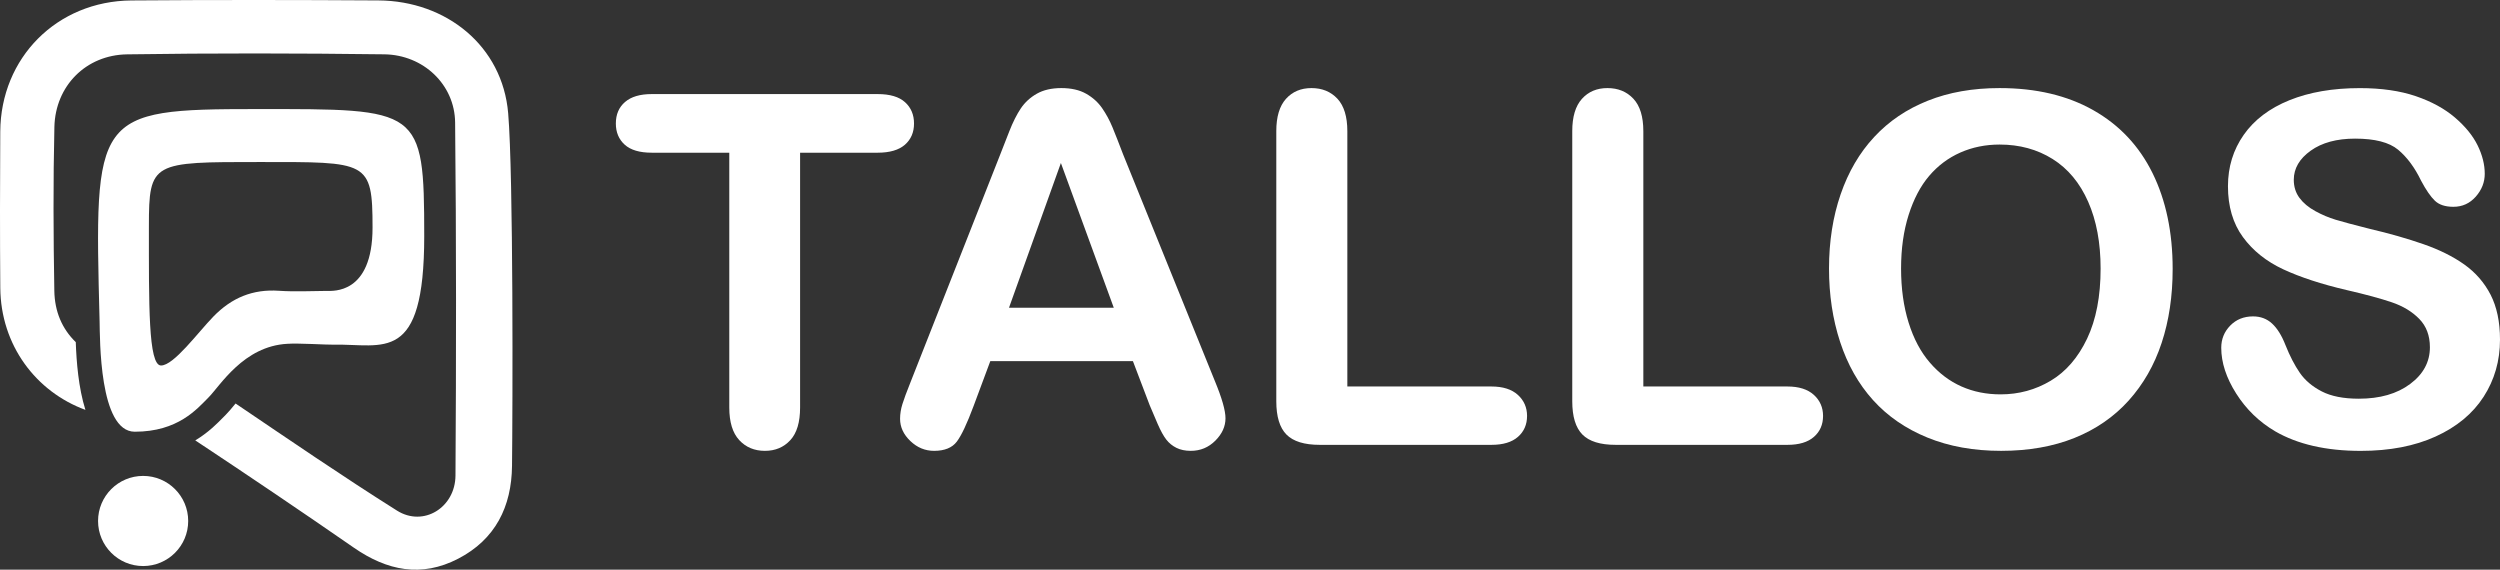 <?xml version="1.0" encoding="UTF-8" standalone="no"?>
<!-- Generator: Adobe Illustrator 24.1.1, SVG Export Plug-In . SVG Version: 6.00 Build 0)  -->

<svg
   xmlns:dc="http://purl.org/dc/elements/1.1/"
   xmlns:cc="http://creativecommons.org/ns#"
   xmlns:rdf="http://www.w3.org/1999/02/22-rdf-syntax-ns#"
   xmlns:svg="http://www.w3.org/2000/svg"
   xmlns="http://www.w3.org/2000/svg"
   xmlns:sodipodi="http://sodipodi.sourceforge.net/DTD/sodipodi-0.dtd"
   xmlns:inkscape="http://www.inkscape.org/namespaces/inkscape"
   version="1.1"
   id="Camada_1"
   x="0px"
   y="0px"
   viewBox="0 0 767.161 174.818"
   xml:space="preserve"
   sodipodi:docname="tallos-white-logo.svg"
   width="767.161"
   height="174.818"
   inkscape:version="0.92.5 (2060ec1f9f, 2020-04-08)"><rect x="0" y="0" width="767.161" height="174.818" fill="#333333" stroke="none"/><defs
   id="defs960" /><sodipodi:namedview
   pagecolor="#ffffff"
   bordercolor="#666666"
   borderopacity="1"
   objecttolerance="10"
   gridtolerance="10"
   guidetolerance="10"
   inkscape:pageopacity="0"
   inkscape:pageshadow="2"
   inkscape:window-width="1528"
   inkscape:window-height="836"
   id="namedview958"
   showgrid="false"
   inkscape:zoom="0.78160906"
   inkscape:cx="388.48724"
   inkscape:cy="132.2776"
   inkscape:window-x="72"
   inkscape:window-y="27"
   inkscape:window-maximized="1"
   inkscape:current-layer="Camada_1" />
<style
   type="text/css"
   id="style933">
	.st0{fill:#19316F;}
	.st1{fill:#009BCD;}
	.st2{fill:#FFFFFF;}
</style>
<g
   id="g947"
   transform="translate(-22.769,-235.21)"
   style="fill:#ffffff">
	<path
   class="st0"
   d="m 292.08,282.07 h -23.79 v 78.2 c 0,4.5 -1,7.85 -3.01,10.02 -2.01,2.18 -4.6,3.27 -7.78,3.27 -3.23,0 -5.86,-1.1 -7.89,-3.3 -2.03,-2.2 -3.05,-5.53 -3.05,-9.99 v -78.2 h -23.79 c -3.72,0 -6.49,-0.82 -8.3,-2.46 -1.81,-1.64 -2.72,-3.81 -2.72,-6.5 0,-2.79 0.94,-4.99 2.83,-6.61 1.88,-1.62 4.61,-2.42 8.19,-2.42 h 69.32 c 3.77,0 6.57,0.83 8.41,2.5 1.84,1.67 2.75,3.84 2.75,6.54 0,2.69 -0.93,4.86 -2.79,6.5 -1.87,1.63 -4.67,2.45 -8.38,2.45 z"
   id="path935"
   inkscape:connector-curvature="0"
   style="fill:#ffffff" />
	<path
   class="st0"
   d="m 375.56,359.54 -5.14,-13.51 h -43.76 l -5.14,13.8 c -2.01,5.39 -3.72,9.02 -5.14,10.9 -1.42,1.88 -3.75,2.83 -6.98,2.83 -2.74,0 -5.17,-1 -7.27,-3.01 -2.11,-2.01 -3.16,-4.28 -3.16,-6.83 0,-1.47 0.24,-2.99 0.73,-4.55 0.49,-1.57 1.3,-3.75 2.42,-6.54 l 27.54,-69.9 c 0.78,-2.01 1.73,-4.42 2.83,-7.23 1.1,-2.81 2.28,-5.15 3.52,-7.01 1.25,-1.86 2.89,-3.37 4.92,-4.52 2.03,-1.15 4.54,-1.73 7.53,-1.73 3.03,0 5.57,0.58 7.6,1.73 2.03,1.15 3.67,2.63 4.92,4.44 1.25,1.81 2.3,3.76 3.16,5.84 0.86,2.08 1.95,4.86 3.27,8.33 l 28.12,69.46 c 2.2,5.29 3.3,9.13 3.3,11.53 0,2.5 -1.04,4.79 -3.12,6.87 -2.08,2.08 -4.59,3.12 -7.53,3.12 -1.71,0 -3.18,-0.31 -4.41,-0.92 -1.22,-0.61 -2.25,-1.44 -3.08,-2.5 -0.83,-1.05 -1.73,-2.67 -2.68,-4.85 -0.94,-2.17 -1.76,-4.09 -2.45,-5.75 z m -43.17,-29.89 h 32.16 l -16.23,-44.42 z"
   id="path937"
   inkscape:connector-curvature="0"
   style="fill:#ffffff" />
	<path
   class="st0"
   d="m 436.22,275.46 v 78.35 h 44.21 c 3.52,0 6.23,0.86 8.11,2.57 1.88,1.71 2.83,3.87 2.83,6.46 0,2.64 -0.93,4.79 -2.79,6.42 -1.86,1.64 -4.58,2.46 -8.15,2.46 h -52.65 c -4.75,0 -8.16,-1.05 -10.24,-3.16 -2.08,-2.1 -3.12,-5.51 -3.12,-10.21 v -82.9 c 0,-4.41 0.99,-7.71 2.97,-9.91 1.98,-2.2 4.59,-3.3 7.82,-3.3 3.28,0 5.93,1.09 7.97,3.27 2.02,2.18 3.04,5.49 3.04,9.95 z"
   id="path939"
   inkscape:connector-curvature="0"
   style="fill:#ffffff" />
	<path
   class="st0"
   d="m 527.05,275.46 v 78.35 h 44.21 c 3.52,0 6.23,0.86 8.11,2.57 1.88,1.71 2.83,3.87 2.83,6.46 0,2.64 -0.93,4.79 -2.79,6.42 -1.86,1.64 -4.58,2.46 -8.15,2.46 H 518.6 c -4.75,0 -8.16,-1.05 -10.24,-3.16 -2.08,-2.1 -3.12,-5.51 -3.12,-10.21 v -82.9 c 0,-4.41 0.99,-7.71 2.97,-9.91 1.98,-2.2 4.59,-3.3 7.82,-3.3 3.28,0 5.93,1.09 7.97,3.27 2.03,2.18 3.05,5.49 3.05,9.95 z"
   id="path941"
   inkscape:connector-curvature="0"
   style="fill:#ffffff" />
	<path
   class="st0"
   d="m 636.39,262.24 c 11.16,0 20.74,2.26 28.75,6.79 8,4.53 14.06,10.97 18.17,19.31 4.11,8.35 6.17,18.15 6.17,29.41 0,8.32 -1.13,15.89 -3.38,22.69 -2.25,6.81 -5.63,12.7 -10.13,17.7 -4.5,4.99 -10.04,8.81 -16.6,11.45 -6.56,2.64 -14.07,3.97 -22.54,3.97 -8.42,0 -15.96,-1.36 -22.62,-4.08 -6.66,-2.72 -12.21,-6.55 -16.67,-11.49 -4.46,-4.94 -7.82,-10.89 -10.1,-17.84 -2.28,-6.95 -3.41,-14.47 -3.41,-22.54 0,-8.27 1.19,-15.86 3.56,-22.76 2.37,-6.9 5.81,-12.78 10.32,-17.62 4.5,-4.85 9.99,-8.55 16.45,-11.12 6.46,-2.58 13.8,-3.87 22.03,-3.87 z m 30.98,55.37 c 0,-7.88 -1.27,-14.71 -3.82,-20.49 -2.55,-5.78 -6.18,-10.15 -10.9,-13.11 -4.72,-2.96 -10.15,-4.44 -16.26,-4.44 -4.36,0 -8.38,0.82 -12.08,2.46 -3.7,1.64 -6.88,4.03 -9.55,7.16 -2.67,3.13 -4.77,7.14 -6.31,12.01 -1.54,4.87 -2.31,10.34 -2.31,16.41 0,6.12 0.77,11.65 2.31,16.59 1.54,4.95 3.72,9.04 6.54,12.3 2.81,3.26 6.04,5.69 9.69,7.31 3.65,1.62 7.65,2.42 12.01,2.42 5.58,0 10.71,-1.4 15.38,-4.19 4.67,-2.79 8.39,-7.1 11.16,-12.92 2.76,-5.82 4.14,-12.99 4.14,-21.51 z"
   id="path943"
   inkscape:connector-curvature="0"
   style="fill:#ffffff" />
	<path
   class="st0"
   d="m 789.93,339.42 c 0,6.51 -1.68,12.36 -5.03,17.55 -3.35,5.19 -8.26,9.25 -14.72,12.19 -6.46,2.94 -14.12,4.41 -22.98,4.41 -10.62,0 -19.39,-2.01 -26.29,-6.02 -4.9,-2.89 -8.87,-6.74 -11.93,-11.57 -3.06,-4.82 -4.59,-9.51 -4.59,-14.06 0,-2.64 0.92,-4.91 2.75,-6.79 1.83,-1.88 4.17,-2.83 7.01,-2.83 2.3,0 4.25,0.73 5.84,2.2 1.59,1.47 2.95,3.65 4.08,6.54 1.37,3.43 2.85,6.29 4.44,8.59 1.59,2.3 3.83,4.2 6.72,5.69 2.89,1.49 6.68,2.24 11.38,2.24 6.46,0 11.71,-1.5 15.75,-4.52 4.04,-3.01 6.06,-6.77 6.06,-11.27 0,-3.57 -1.09,-6.47 -3.27,-8.7 -2.18,-2.23 -4.99,-3.93 -8.44,-5.1 -3.45,-1.17 -8.07,-2.42 -13.84,-3.75 -7.74,-1.81 -14.21,-3.93 -19.42,-6.35 -5.21,-2.42 -9.35,-5.73 -12.41,-9.91 -3.06,-4.19 -4.59,-9.39 -4.59,-15.6 0,-5.92 1.62,-11.19 4.85,-15.79 3.23,-4.6 7.91,-8.14 14.02,-10.61 6.12,-2.47 13.32,-3.71 21.59,-3.71 6.61,0 12.32,0.82 17.15,2.46 4.82,1.64 8.82,3.82 12.01,6.54 3.18,2.72 5.51,5.57 6.98,8.55 1.47,2.99 2.2,5.9 2.2,8.74 0,2.6 -0.92,4.93 -2.75,7.01 -1.84,2.08 -4.13,3.12 -6.87,3.12 -2.5,0 -4.39,-0.62 -5.69,-1.87 -1.3,-1.25 -2.71,-3.29 -4.22,-6.13 -1.96,-4.06 -4.31,-7.23 -7.05,-9.51 -2.74,-2.28 -7.15,-3.41 -13.22,-3.41 -5.63,0 -10.17,1.24 -13.62,3.71 -3.45,2.47 -5.18,5.45 -5.18,8.92 0,2.15 0.59,4.01 1.76,5.58 1.17,1.57 2.79,2.91 4.85,4.04 2.06,1.13 4.14,2.01 6.24,2.64 2.1,0.64 5.58,1.57 10.43,2.79 6.07,1.42 11.56,2.99 16.48,4.7 4.92,1.71 9.11,3.79 12.56,6.24 3.45,2.45 6.14,5.54 8.08,9.29 1.91,3.73 2.88,8.32 2.88,13.76 z"
   id="path945"
   inkscape:connector-curvature="0"
   style="fill:#ffffff" />
</g>
<g
   id="g955"
   transform="translate(-22.769,-235.21)"
   style="fill:#ffffff">
	<path
   class="st0"
   d="m 178.71,269.96 c -1.74,-20.62 -18.94,-34.48 -39.81,-34.62 -25.27,-0.16 -50.55,-0.19 -75.82,0.01 -22.84,0.19 -40.09,17.57 -40.23,40.24 -0.1,15.99 -0.12,31.98 0.01,47.97 0.14,17.58 10.93,31.85 26.12,37.43 -2.14,-6.82 -2.75,-14.79 -2.96,-20.79 -4.22,-4.1 -6.47,-9.38 -6.58,-15.75 -0.29,-16.76 -0.37,-33.54 0.02,-50.3 0.29,-12.54 9.65,-22.07 22.29,-22.26 26.31,-0.39 52.63,-0.35 78.94,-0.01 11.99,0.15 21.62,9.28 21.74,20.91 0.37,36.11 0.34,72.23 0.11,108.35 -0.06,9.79 -9.8,15.89 -17.96,10.75 -16.75,-10.55 -33.1,-21.75 -49.52,-32.86 -0.07,0.08 -0.14,0.17 -0.21,0.25 -1.02,1.24 -1.89,2.29 -2.78,3.19 l -0.64,0.65 c -1.97,2.01 -4.73,4.83 -8.74,7.23 16.34,10.82 32.59,21.79 48.7,32.95 10.18,7.04 20.68,9.19 31.93,3.38 11.46,-5.92 16.44,-15.98 16.57,-28.51 0.2,-16.76 0.44,-89.03 -1.18,-108.21 z"
   id="path949"
   inkscape:connector-curvature="0"
   style="fill:#ffffff" />
	<path
   class="st1"
   d="m 64.12,367.69 c 13.26,0 19.09,-6.96 22.63,-10.51 3.55,-3.55 10.75,-15.78 24.24,-16.47 3.28,-0.24 12.04,0.32 14.11,0.27 15.31,-0.33 27.85,6.24 27.85,-33.31 0,-39.55 -1.31,-38.99 -51.36,-38.99 -50.05,0 -49.9,1.56 -48.26,65.09 0.13,5.12 -0.18,33.92 10.79,33.92 z m 4.34,-63.1 c 0,-19.78 1.03,-19.66 34.07,-19.66 33.04,0 34.56,-0.46 34.56,20.12 0,20.58 -12.26,19.41 -14.06,19.43 -4.89,0.04 -9.81,0.29 -14.68,-0.04 -8.03,-0.55 -14.49,2.15 -20.08,7.89 -4.78,4.91 -12.15,15.04 -16.09,15.04 -3.94,-0.01 -3.72,-19 -3.72,-42.78 z"
   id="path951"
   inkscape:connector-curvature="0"
   style="fill:#ffffff" />
	<circle
   class="st1"
   cx="66.69"
   cy="395.08"
   r="13.83"
   id="circle953"
   style="fill:#ffffff" />
</g>
</svg>